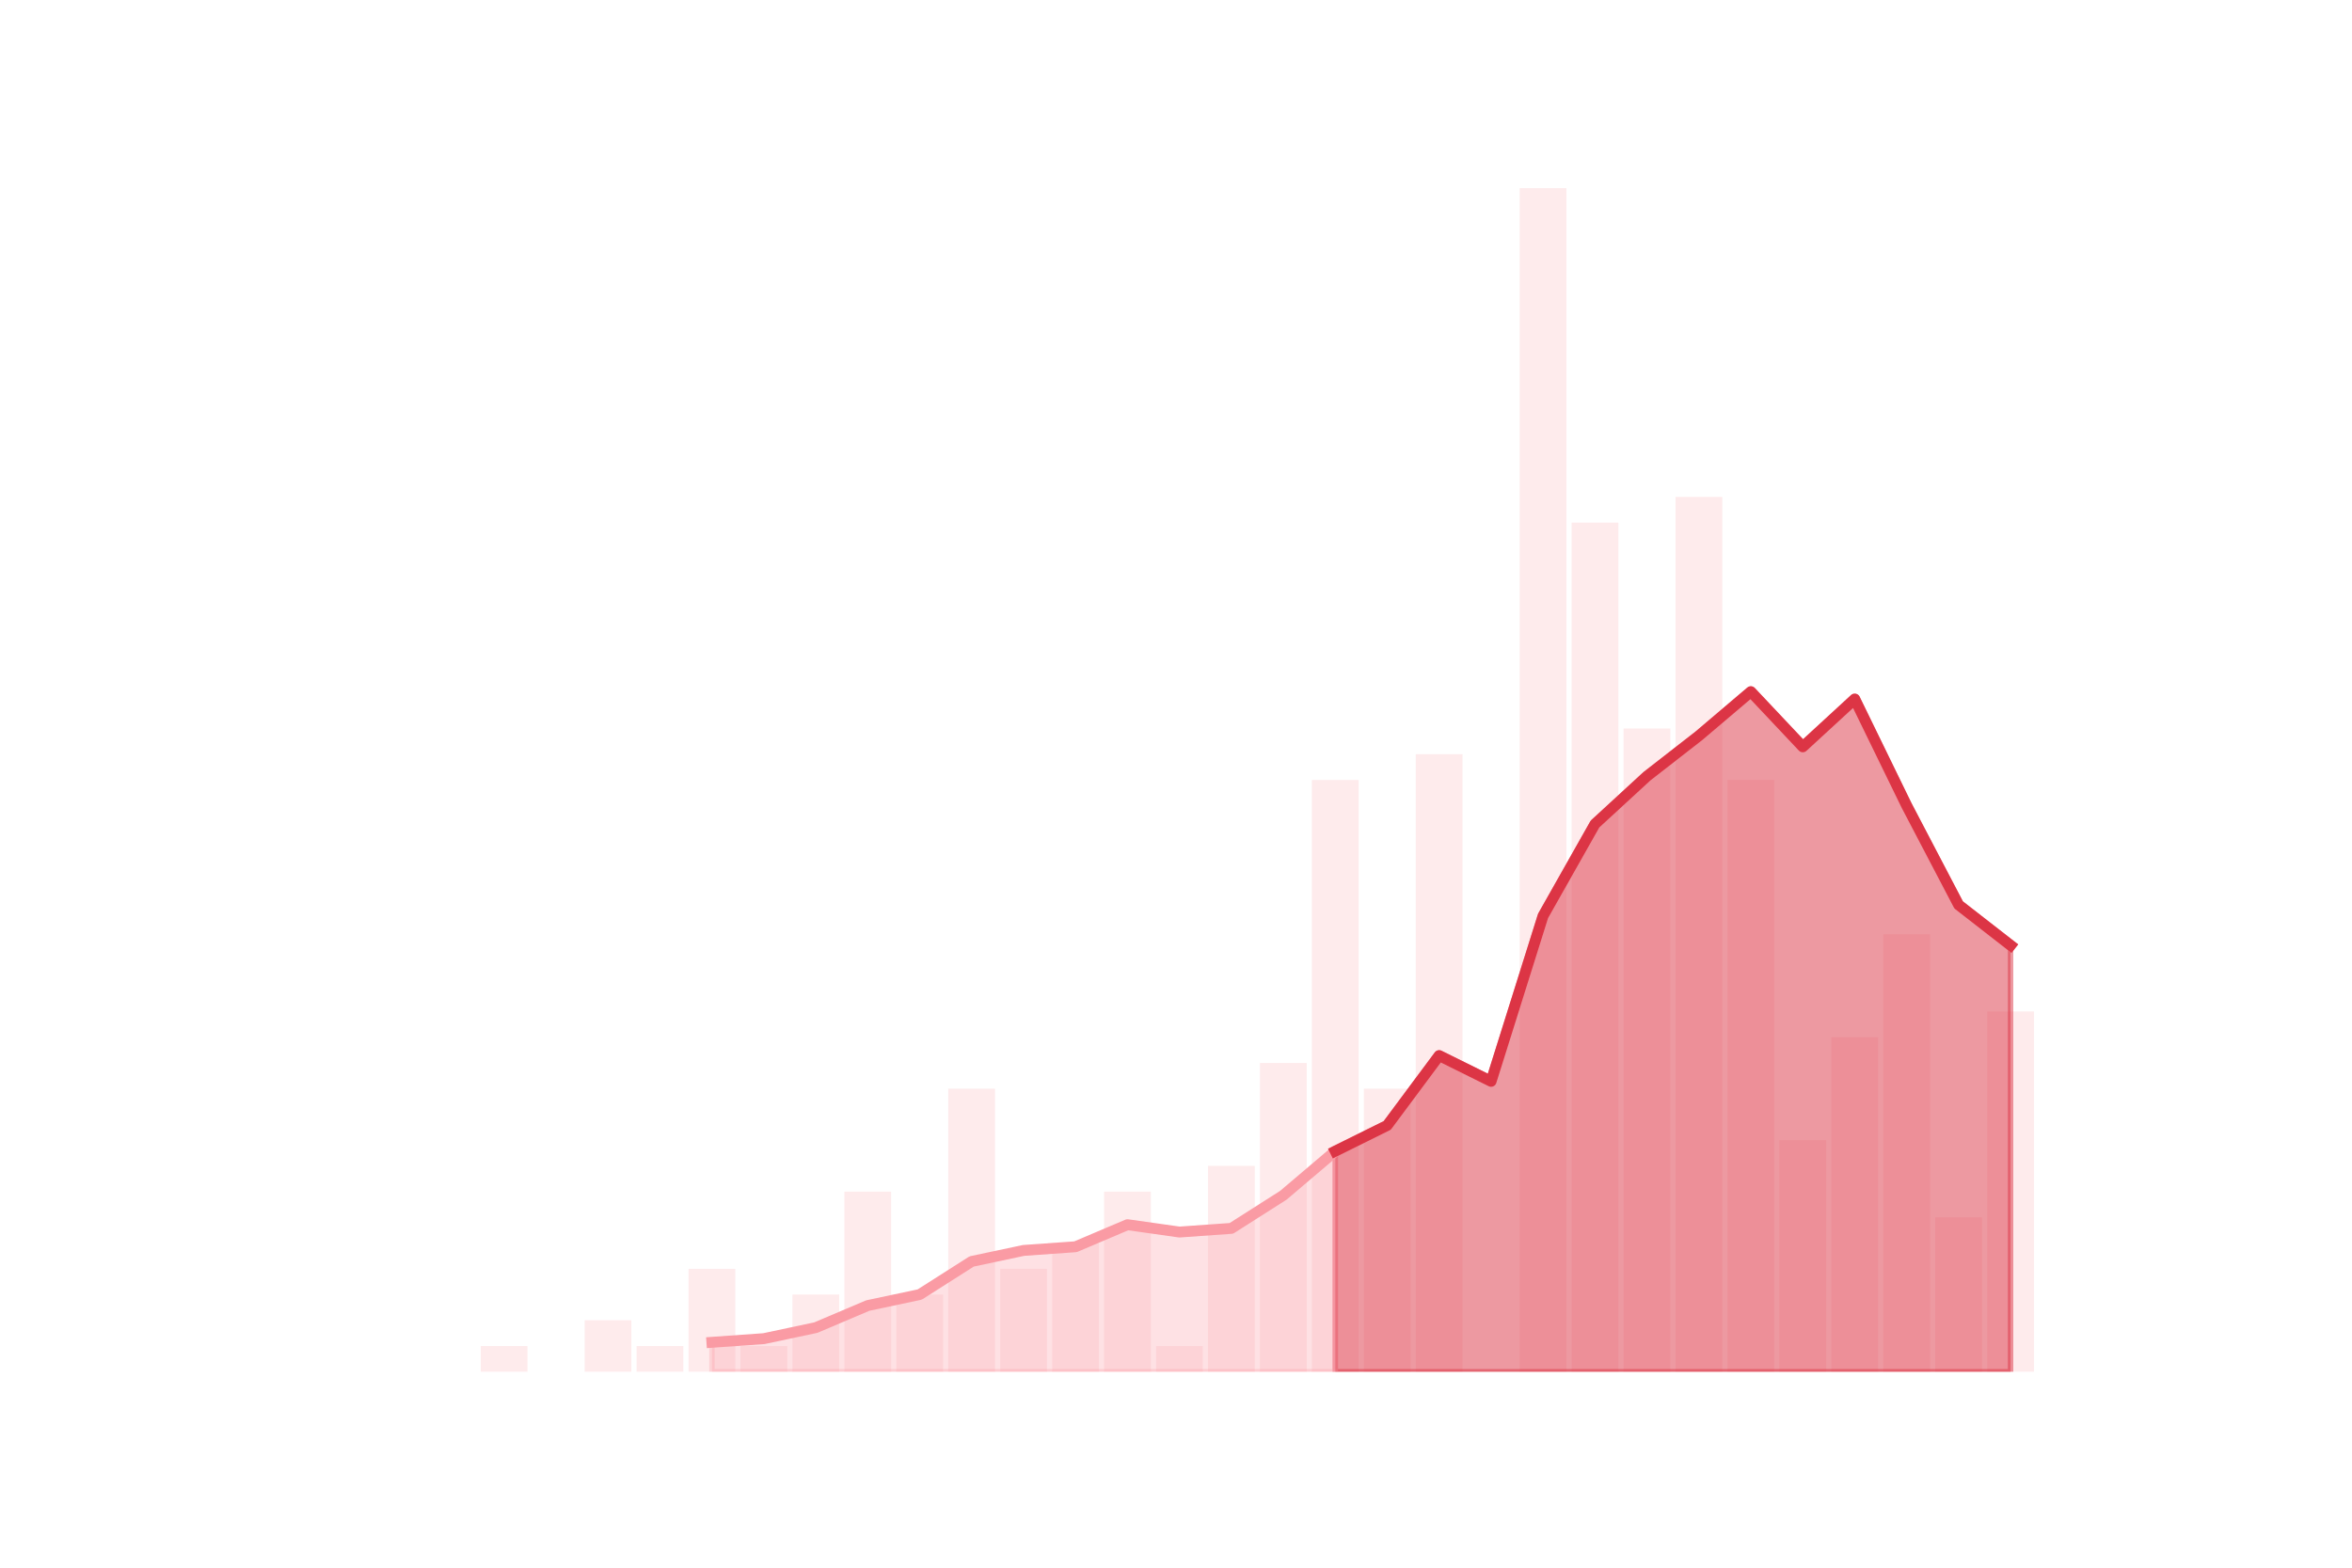 <?xml version="1.0" encoding="utf-8" standalone="no"?>
<!DOCTYPE svg PUBLIC "-//W3C//DTD SVG 1.1//EN"
  "http://www.w3.org/Graphics/SVG/1.1/DTD/svg11.dtd">
<!-- Created with matplotlib (https://matplotlib.org/) -->
<svg height="288pt" version="1.1" viewBox="0 0 432 288" width="432pt" xmlns="http://www.w3.org/2000/svg" xmlns:xlink="http://www.w3.org/1999/xlink">
 <defs>
  <style type="text/css">
*{stroke-linecap:butt;stroke-linejoin:round;}
  </style>
 </defs>
 <g id="figure_1">
  <g id="patch_1">
   <path d="M 0 288 
L 432 288 
L 432 0 
L 0 0 
z
" style="fill:none;"/>
  </g>
  <g id="axes_1">
   <g id="patch_2">
    <path clip-path="url(#p35ad624a67)" d="M 69.218 252 
L 77.805 252 
L 77.805 252 
L 69.218 252 
z
" style="fill:#fa9ba4;opacity:0.2;"/>
   </g>
   <g id="patch_3">
    <path clip-path="url(#p35ad624a67)" d="M 78.759 252 
L 87.346 252 
L 87.346 252 
L 78.759 252 
z
" style="fill:#fa9ba4;opacity:0.2;"/>
   </g>
   <g id="patch_4">
    <path clip-path="url(#p35ad624a67)" d="M 88.301 252 
L 96.888 252 
L 96.888 247.273 
L 88.301 247.273 
z
" style="fill:#fa9ba4;opacity:0.2;"/>
   </g>
   <g id="patch_5">
    <path clip-path="url(#p35ad624a67)" d="M 97.842 252 
L 106.429 252 
L 106.429 252 
L 97.842 252 
z
" style="fill:#fa9ba4;opacity:0.2;"/>
   </g>
   <g id="patch_6">
    <path clip-path="url(#p35ad624a67)" d="M 107.383 252 
L 115.97 252 
L 115.97 242.546 
L 107.383 242.546 
z
" style="fill:#fa9ba4;opacity:0.2;"/>
   </g>
   <g id="patch_7">
    <path clip-path="url(#p35ad624a67)" d="M 116.924 252 
L 125.511 252 
L 125.511 247.273 
L 116.924 247.273 
z
" style="fill:#fa9ba4;opacity:0.2;"/>
   </g>
   <g id="patch_8">
    <path clip-path="url(#p35ad624a67)" d="M 126.465 252 
L 135.052 252 
L 135.052 233.092 
L 126.465 233.092 
z
" style="fill:#fa9ba4;opacity:0.2;"/>
   </g>
   <g id="patch_9">
    <path clip-path="url(#p35ad624a67)" d="M 136.006 252 
L 144.594 252 
L 144.594 247.273 
L 136.006 247.273 
z
" style="fill:#fa9ba4;opacity:0.2;"/>
   </g>
   <g id="patch_10">
    <path clip-path="url(#p35ad624a67)" d="M 145.548 252 
L 154.135 252 
L 154.135 237.819 
L 145.548 237.819 
z
" style="fill:#fa9ba4;opacity:0.2;"/>
   </g>
   <g id="patch_11">
    <path clip-path="url(#p35ad624a67)" d="M 155.089 252 
L 163.676 252 
L 163.676 218.911 
L 155.089 218.911 
z
" style="fill:#fa9ba4;opacity:0.2;"/>
   </g>
   <g id="patch_12">
    <path clip-path="url(#p35ad624a67)" d="M 164.63 252 
L 173.217 252 
L 173.217 237.819 
L 164.63 237.819 
z
" style="fill:#fa9ba4;opacity:0.2;"/>
   </g>
   <g id="patch_13">
    <path clip-path="url(#p35ad624a67)" d="M 174.171 252 
L 182.758 252 
L 182.758 200.003 
L 174.171 200.003 
z
" style="fill:#fa9ba4;opacity:0.2;"/>
   </g>
   <g id="patch_14">
    <path clip-path="url(#p35ad624a67)" d="M 183.712 252 
L 192.299 252 
L 192.299 233.092 
L 183.712 233.092 
z
" style="fill:#fa9ba4;opacity:0.2;"/>
   </g>
   <g id="patch_15">
    <path clip-path="url(#p35ad624a67)" d="M 193.254 252 
L 201.841 252 
L 201.841 228.365 
L 193.254 228.365 
z
" style="fill:#fa9ba4;opacity:0.2;"/>
   </g>
   <g id="patch_16">
    <path clip-path="url(#p35ad624a67)" d="M 202.795 252 
L 211.382 252 
L 211.382 218.911 
L 202.795 218.911 
z
" style="fill:#fa9ba4;opacity:0.2;"/>
   </g>
   <g id="patch_17">
    <path clip-path="url(#p35ad624a67)" d="M 212.336 252 
L 220.923 252 
L 220.923 247.273 
L 212.336 247.273 
z
" style="fill:#fa9ba4;opacity:0.2;"/>
   </g>
   <g id="patch_18">
    <path clip-path="url(#p35ad624a67)" d="M 221.877 252 
L 230.464 252 
L 230.464 214.184 
L 221.877 214.184 
z
" style="fill:#fa9ba4;opacity:0.2;"/>
   </g>
   <g id="patch_19">
    <path clip-path="url(#p35ad624a67)" d="M 231.418 252 
L 240.005 252 
L 240.005 195.277 
L 231.418 195.277 
z
" style="fill:#fa9ba4;opacity:0.2;"/>
   </g>
   <g id="patch_20">
    <path clip-path="url(#p35ad624a67)" d="M 240.959 252 
L 249.546 252 
L 249.546 143.28 
L 240.959 143.28 
z
" style="fill:#fa9ba4;opacity:0.2;"/>
   </g>
   <g id="patch_21">
    <path clip-path="url(#p35ad624a67)" d="M 250.501 252 
L 259.088 252 
L 259.088 200.003 
L 250.501 200.003 
z
" style="fill:#fa9ba4;opacity:0.2;"/>
   </g>
   <g id="patch_22">
    <path clip-path="url(#p35ad624a67)" d="M 260.042 252 
L 268.629 252 
L 268.629 138.553 
L 260.042 138.553 
z
" style="fill:#fa9ba4;opacity:0.2;"/>
   </g>
   <g id="patch_23">
    <path clip-path="url(#p35ad624a67)" d="M 269.583 252 
L 278.17 252 
L 278.17 252 
L 269.583 252 
z
" style="fill:#fa9ba4;opacity:0.2;"/>
   </g>
   <g id="patch_24">
    <path clip-path="url(#p35ad624a67)" d="M 279.124 252 
L 287.711 252 
L 287.711 34.56 
L 279.124 34.56 
z
" style="fill:#fa9ba4;opacity:0.2;"/>
   </g>
   <g id="patch_25">
    <path clip-path="url(#p35ad624a67)" d="M 288.665 252 
L 297.252 252 
L 297.252 96.01 
L 288.665 96.01 
z
" style="fill:#fa9ba4;opacity:0.2;"/>
   </g>
   <g id="patch_26">
    <path clip-path="url(#p35ad624a67)" d="M 298.206 252 
L 306.794 252 
L 306.794 133.826 
L 298.206 133.826 
z
" style="fill:#fa9ba4;opacity:0.2;"/>
   </g>
   <g id="patch_27">
    <path clip-path="url(#p35ad624a67)" d="M 307.748 252 
L 316.335 252 
L 316.335 91.283 
L 307.748 91.283 
z
" style="fill:#fa9ba4;opacity:0.2;"/>
   </g>
   <g id="patch_28">
    <path clip-path="url(#p35ad624a67)" d="M 317.289 252 
L 325.876 252 
L 325.876 143.28 
L 317.289 143.28 
z
" style="fill:#fa9ba4;opacity:0.2;"/>
   </g>
   <g id="patch_29">
    <path clip-path="url(#p35ad624a67)" d="M 326.83 252 
L 335.417 252 
L 335.417 209.457 
L 326.83 209.457 
z
" style="fill:#fa9ba4;opacity:0.2;"/>
   </g>
   <g id="patch_30">
    <path clip-path="url(#p35ad624a67)" d="M 336.371 252 
L 344.958 252 
L 344.958 190.55 
L 336.371 190.55 
z
" style="fill:#fa9ba4;opacity:0.2;"/>
   </g>
   <g id="patch_31">
    <path clip-path="url(#p35ad624a67)" d="M 345.912 252 
L 354.499 252 
L 354.499 171.642 
L 345.912 171.642 
z
" style="fill:#fa9ba4;opacity:0.2;"/>
   </g>
   <g id="patch_32">
    <path clip-path="url(#p35ad624a67)" d="M 355.454 252 
L 364.041 252 
L 364.041 223.638 
L 355.454 223.638 
z
" style="fill:#fa9ba4;opacity:0.2;"/>
   </g>
   <g id="patch_33">
    <path clip-path="url(#p35ad624a67)" d="M 364.995 252 
L 373.582 252 
L 373.582 185.823 
L 364.995 185.823 
z
" style="fill:#fa9ba4;opacity:0.2;"/>
   </g>
   <g id="matplotlib.axis_1"/>
   <g id="matplotlib.axis_2"/>
   <g id="PolyCollection_1">
    <defs>
     <path d="M 245.253 -76.517 
L 245.253 -36 
L 254.794 -36 
L 264.335 -36 
L 273.876 -36 
L 283.418 -36 
L 292.959 -36 
L 302.5 -36 
L 312.041 -36 
L 321.582 -36 
L 331.124 -36 
L 340.665 -36 
L 350.206 -36 
L 359.747 -36 
L 369.288 -36 
L 369.288 -114.332 
L 369.288 -114.332 
L 359.747 -121.76 
L 350.206 -139.993 
L 340.665 -159.576 
L 331.124 -150.798 
L 321.582 -160.927 
L 312.041 -152.823 
L 302.5 -145.395 
L 292.959 -136.617 
L 283.418 -119.735 
L 273.876 -89.347 
L 264.335 -94.074 
L 254.794 -81.244 
L 245.253 -76.517 
z
" id="mf63bb81c31" style="stroke:#dc3545;stroke-opacity:0.5;"/>
    </defs>
    <g clip-path="url(#p35ad624a67)">
     <use style="fill:#dc3545;fill-opacity:0.5;stroke:#dc3545;stroke-opacity:0.5;" x="0" xlink:href="#mf63bb81c31" y="288"/>
    </g>
   </g>
   <g id="PolyCollection_2">
    <defs>
     <path d="M 130.759 -41.402 
L 130.759 -36 
L 140.3 -36 
L 149.841 -36 
L 159.382 -36 
L 168.924 -36 
L 178.465 -36 
L 188.006 -36 
L 197.547 -36 
L 207.088 -36 
L 216.629 -36 
L 226.171 -36 
L 235.712 -36 
L 245.253 -36 
L 245.253 -76.517 
L 245.253 -76.517 
L 235.712 -68.413 
L 226.171 -62.336 
L 216.629 -61.661 
L 207.088 -63.011 
L 197.547 -58.96 
L 188.006 -58.284 
L 178.465 -56.258 
L 168.924 -50.181 
L 159.382 -48.155 
L 149.841 -44.103 
L 140.3 -42.078 
L 130.759 -41.402 
z
" id="md1bce4efec" style="stroke:#fa9ba4;stroke-opacity:0.3;"/>
    </defs>
    <g clip-path="url(#p35ad624a67)">
     <use style="fill:#fa9ba4;fill-opacity:0.3;stroke:#fa9ba4;stroke-opacity:0.3;" x="0" xlink:href="#md1bce4efec" y="288"/>
    </g>
   </g>
   <g id="line2d_1">
    <path clip-path="url(#p35ad624a67)" d="M 130.759 246.598 
L 140.3 245.922 
L 149.841 243.897 
L 159.382 239.845 
L 168.924 237.819 
L 178.465 231.742 
L 188.006 229.716 
L 197.547 229.04 
L 207.088 224.989 
L 216.629 226.339 
L 226.171 225.664 
L 235.712 219.587 
L 245.253 211.483 
L 254.794 206.756 
L 264.335 193.926 
L 273.876 198.653 
L 283.418 168.265 
L 292.959 151.383 
L 302.5 142.605 
L 312.041 135.177 
L 321.582 127.073 
L 331.124 137.202 
L 340.665 128.424 
L 350.206 148.007 
L 359.747 166.24 
L 369.288 173.668 
" style="fill:none;stroke:#fa9ba4;stroke-linecap:square;stroke-width:2;"/>
   </g>
   <g id="line2d_2">
    <path clip-path="url(#p35ad624a67)" d="M 245.253 211.483 
L 254.794 206.756 
L 264.335 193.926 
L 273.876 198.653 
L 283.418 168.265 
L 292.959 151.383 
L 302.5 142.605 
L 312.041 135.177 
L 321.582 127.073 
L 331.124 137.202 
L 340.665 128.424 
L 350.206 148.007 
L 359.747 166.24 
L 369.288 173.668 
" style="fill:none;stroke:#dc3545;stroke-linecap:square;stroke-width:2;"/>
   </g>
  </g>
 </g>
 <defs>
  <clipPath id="p35ad624a67">
   <rect height="217.44" width="334.8" x="54" y="34.56"/>
  </clipPath>
 </defs>
</svg>
